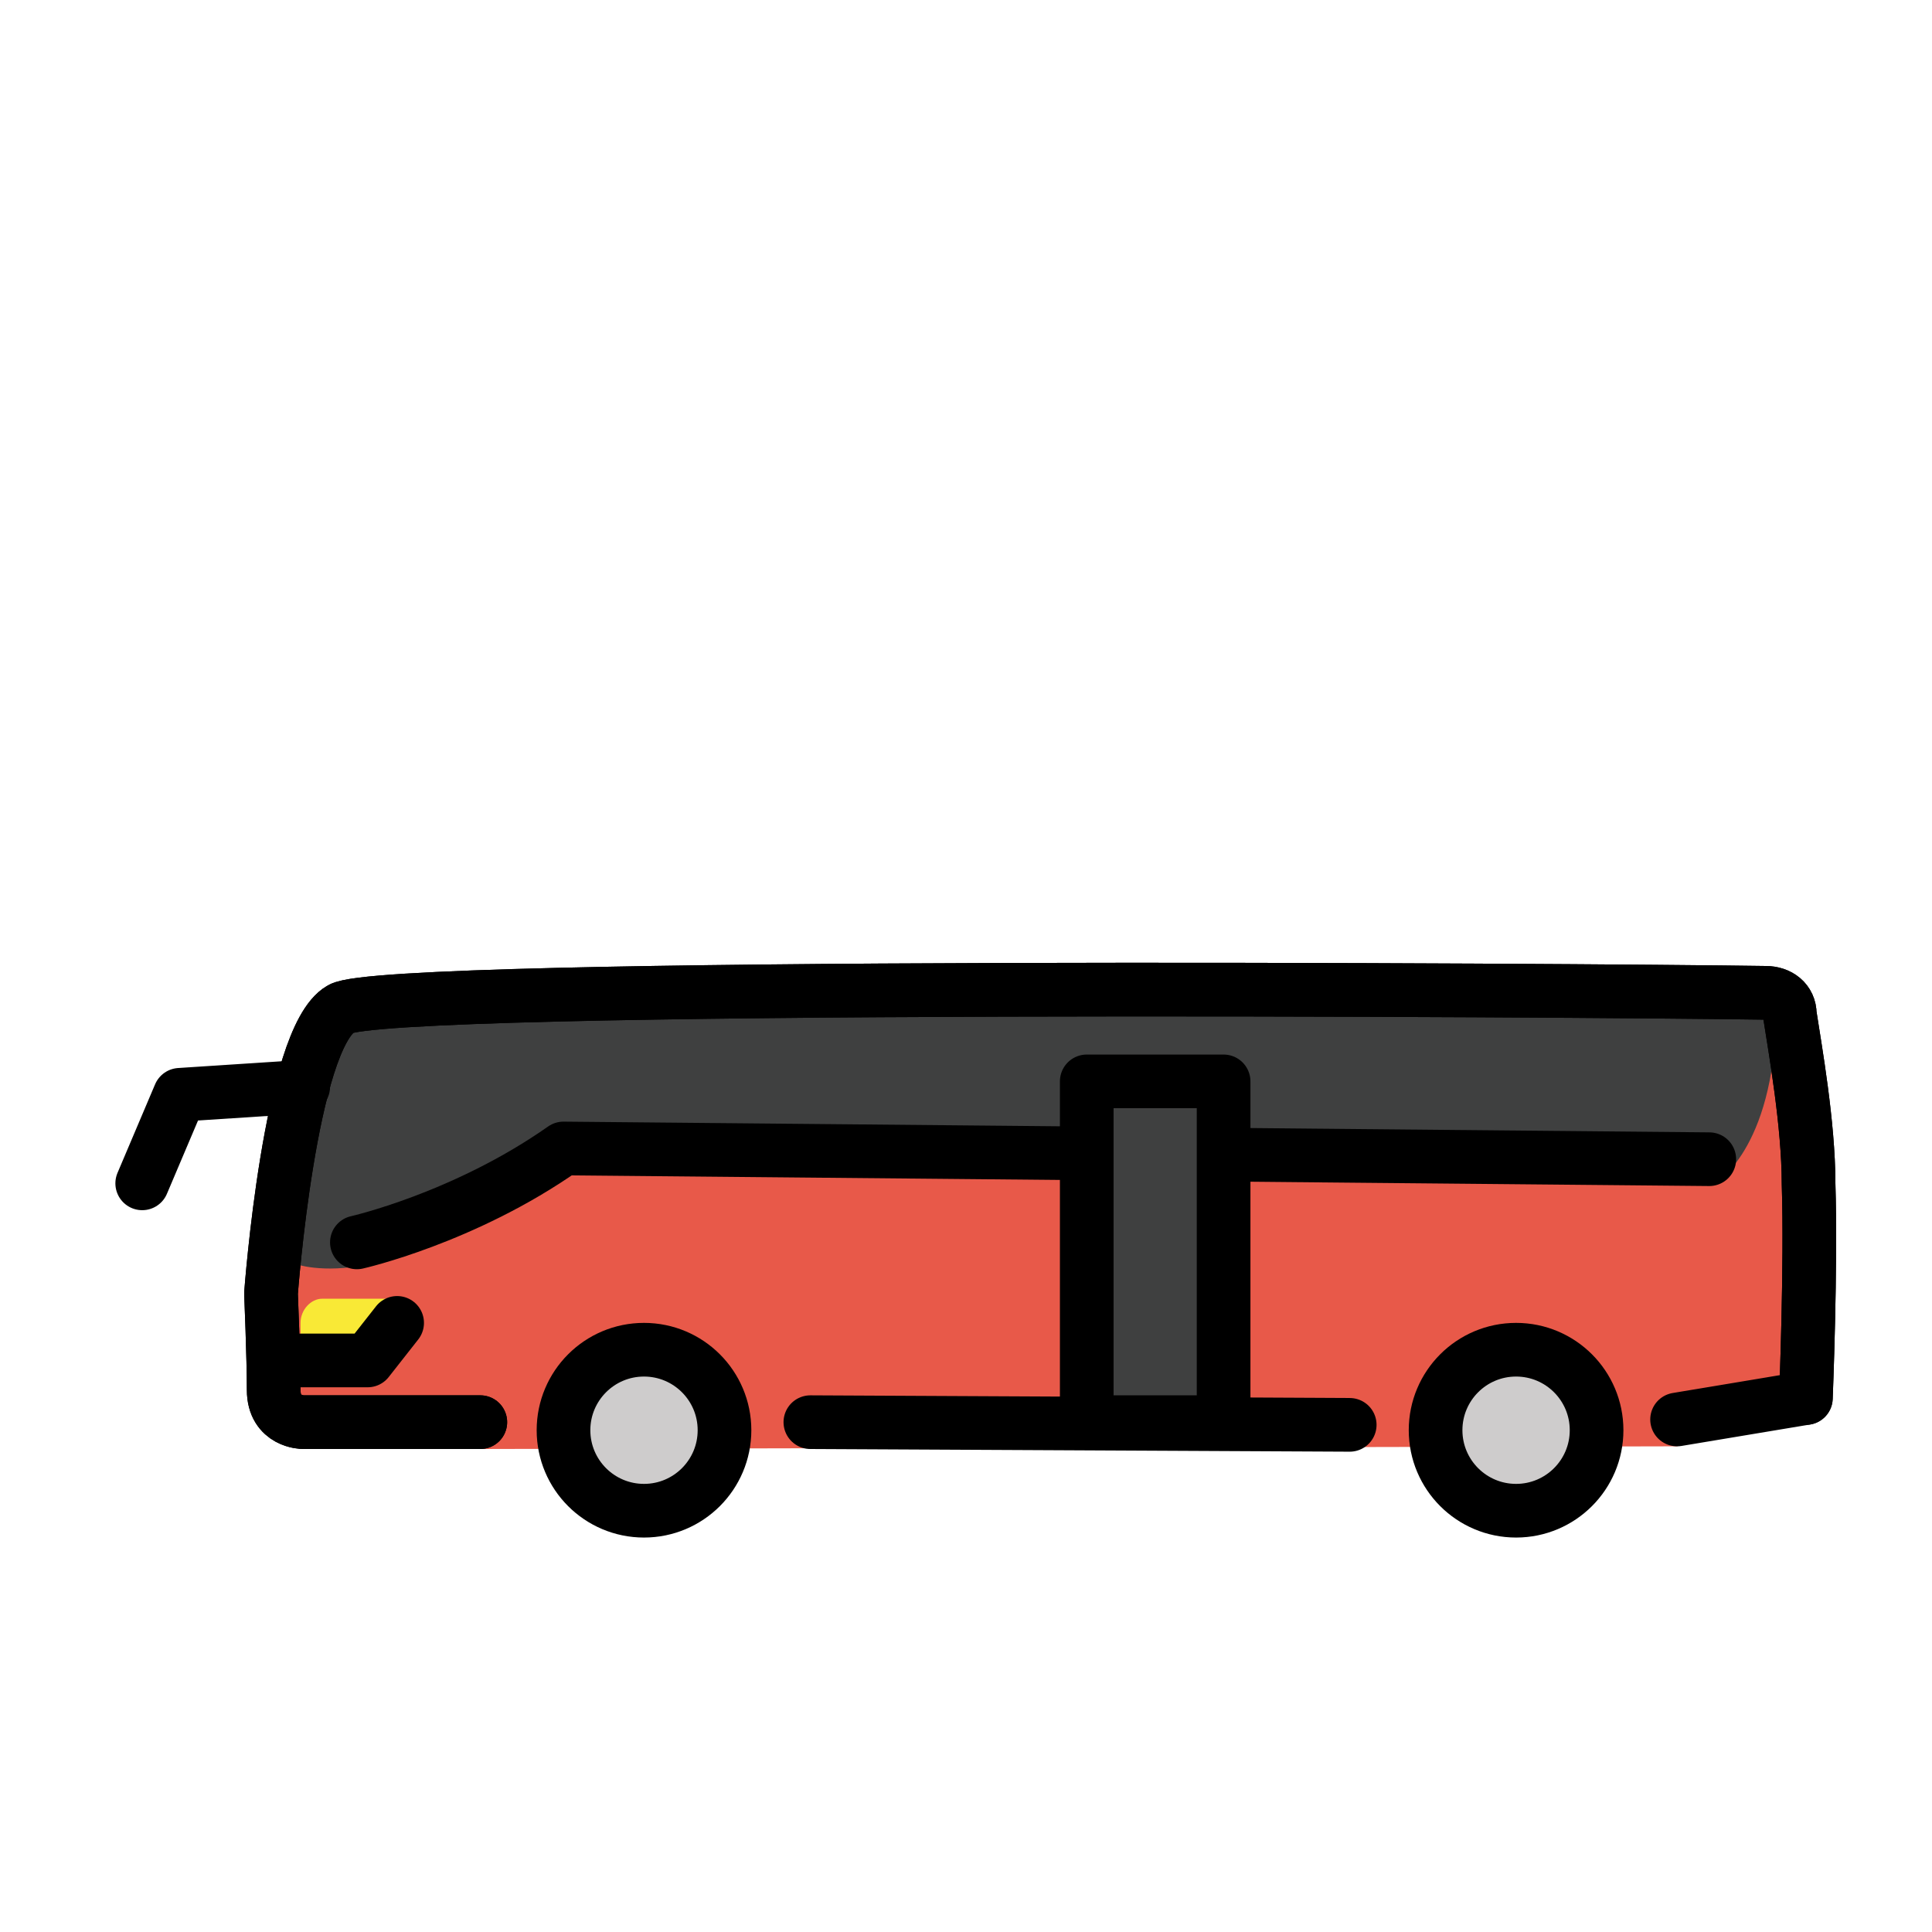 <?xml version="1.0" encoding="utf-8"?>
<!-- Generator: Adobe Illustrator 19.1.0, SVG Export Plug-In . SVG Version: 6.00 Build 0)  -->
<svg version="1.1" id="emoji" xmlns="http://www.w3.org/2000/svg" xmlns:xlink="http://www.w3.org/1999/xlink" x="0px" y="0px"
	 viewBox="0 0 72 72" enable-background="new 0 0 72 72" xml:space="preserve">
<g id="_xD83D__xDE8C__1_">
	<path fill="#E85949" d="M17.9,54l-6.6-1c0,0-1.1,0-1.1-1.2s-0.1-3.6-0.1-3.6s0.7-9.5,2.6-10.6c1.6-1,46.5-0.7,53.1-0.6
		c0.5,0,0.9,0.3,0.9,0.8c0.2,1.3,0.7,4.1,0.7,6.3c0.1,3.1-0.1,8-0.1,8l-4.8,1.8"/>
	<path fill="#3F4040" d="M13.1,38.1c0,0-2.3,3.2-2.1,9c0,0,3.9,1.5,10-4.3l42.9,1.3c0,0,2.2-1.2,2.3-6.3
		C66.3,37.8,20.4,35.7,13.1,38.1z"/>
	<path fill="none" stroke="#000000" stroke-width="2" stroke-linecap="round" stroke-linejoin="round" stroke-miterlimit="10" d="
		M17.9,53l-6.6,0c0,0-1.1,0-1.1-1.2s-0.1-3.6-0.1-3.6s0.7-9.5,2.6-10.6c1.6-1,46.5-0.7,53.1-0.6c0.5,0,0.9,0.3,0.9,0.8
		c0.2,1.3,0.7,4.1,0.7,6.3c0.1,3.1-0.1,8-0.1,8l-4.8,0.8"/>
	
		<line fill="#FFFFFF" stroke="#000000" stroke-width="2" stroke-linecap="round" stroke-linejoin="round" stroke-miterlimit="10" x1="50.3" y1="53.1" x2="30.2" y2="53"/>
	
		<polyline fill="none" stroke="#000000" stroke-width="2" stroke-linecap="round" stroke-linejoin="round" stroke-miterlimit="10" points="
		11.3,40.5 6.7,40.8 5.3,44.1 	"/>
	
		<circle fill="#CECCCC" stroke="#000000" stroke-width="2" stroke-linecap="round" stroke-linejoin="round" stroke-miterlimit="10" cx="56.5" cy="53.3" r="3"/>
	
		<circle fill="#CECCCC" stroke="#000000" stroke-width="2" stroke-linecap="round" stroke-linejoin="round" stroke-miterlimit="10" cx="24" cy="53.3" r="3"/>
	<path fill="none" stroke="#000000" stroke-width="2" stroke-linecap="round" stroke-linejoin="round" stroke-miterlimit="10" d="
		M13.3,46.3c0,0,4-0.9,7.7-3.5l42.7,0.4c0,0,0,0,0,0"/>
	<path fill="none" stroke="#000000" stroke-width="2" stroke-linecap="round" stroke-linejoin="round" stroke-miterlimit="10" d="
		M17.9,53l-6.6,0c0,0-1.1,0-1.1-1.2s-0.1-3.6-0.1-3.6s0.7-9.5,2.6-10.6c1.6-1,46.5-0.7,53.1-0.6c0.5,0,0.9,0.3,0.9,0.8
		c0.2,1.3,0.7,4.1,0.7,6.3c0.1,3.1-0.1,8-0.1,8"/>
	
		<rect x="40.5" y="40.3" fill="#3F4040" stroke="#000000" stroke-width="2" stroke-linecap="round" stroke-linejoin="round" stroke-miterlimit="10" width="5.1" height="12.7"/>
	<path fill="#F9E936" d="M11.2,50.7h2.6l1.1-2.3h-2.9c-0.4,0-0.8,0.4-0.8,0.9V50.7z"/>
	
		<polyline fill="none" stroke="#000000" stroke-width="2" stroke-linecap="round" stroke-linejoin="round" stroke-miterlimit="10" points="
		11.2,50.7 13.7,50.7 14.8,49.3 	"/>
</g>
</svg>
